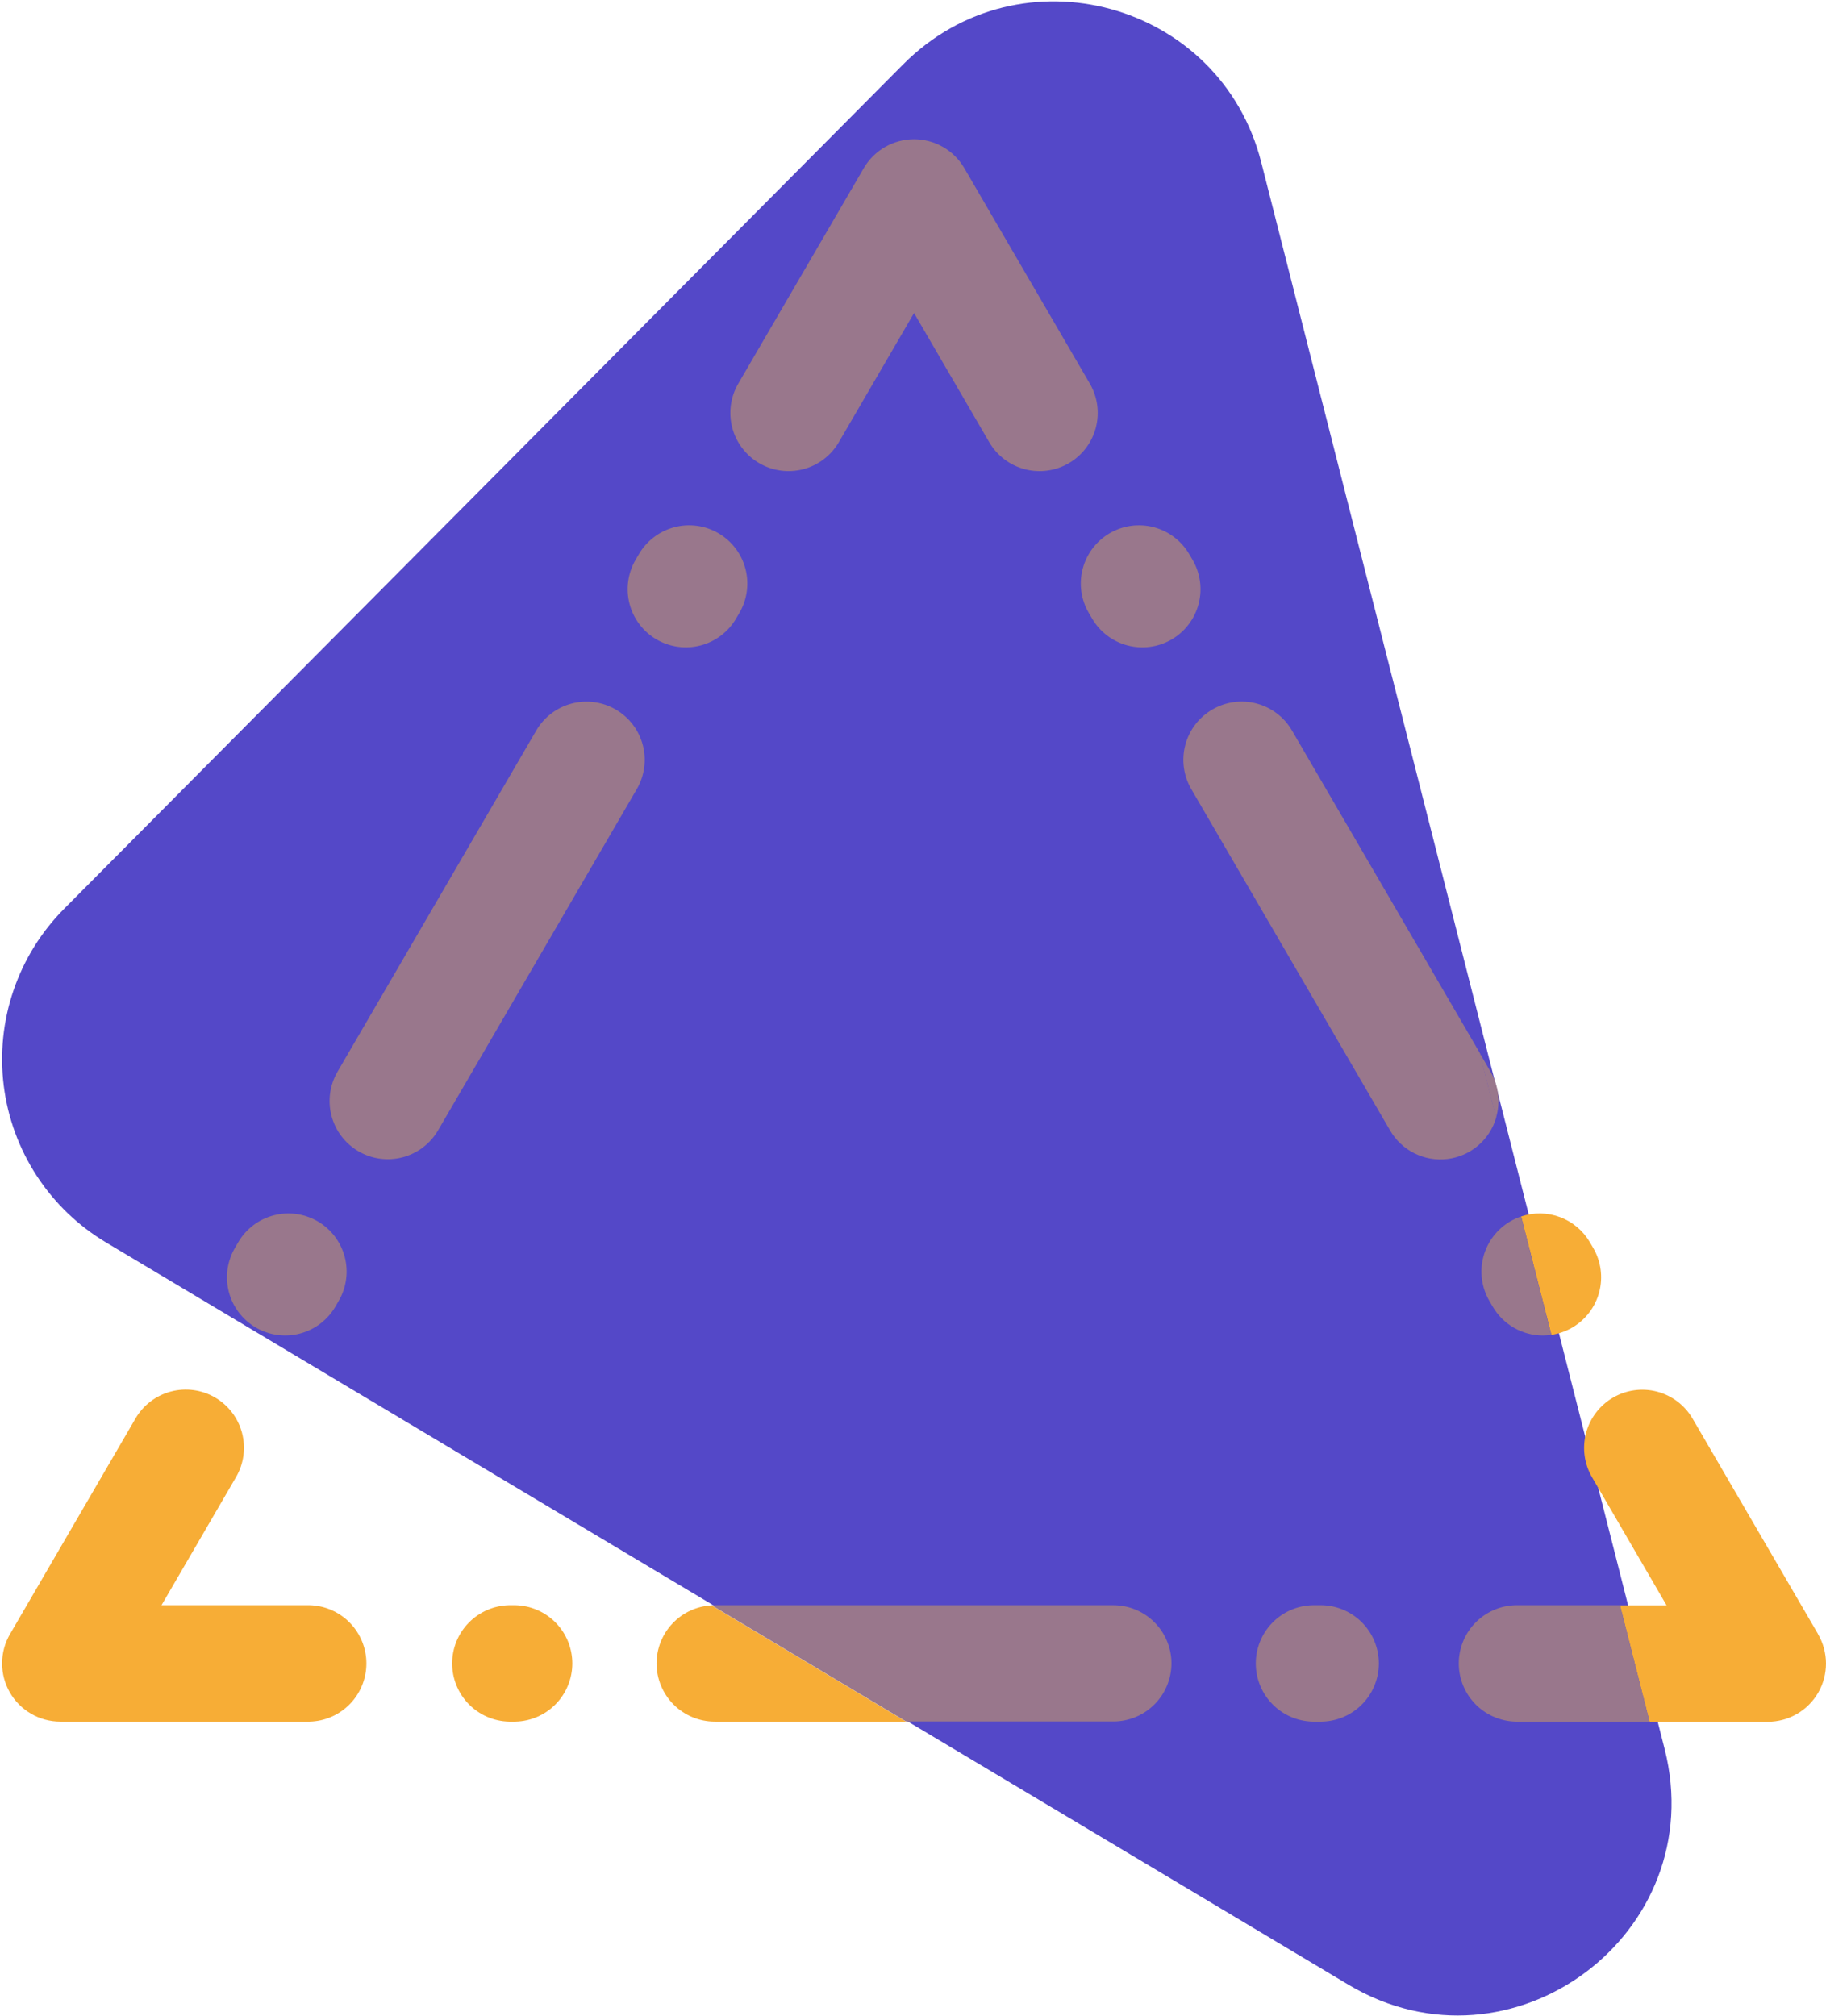 <svg width="413" height="456" viewBox="0 0 413 456" fill="none" xmlns="http://www.w3.org/2000/svg">
<path d="M14.497 205.547L204.248 14.586C230.681 -12.02 276.028 0.368 285.27 36.713L376.494 395.53C387.102 437.25 341.912 470.937 304.954 448.86L23.987 281.004C17.695 277.244 12.341 272.102 8.332 265.966C4.323 259.829 1.765 252.861 0.85 245.588C-0.065 238.316 0.689 230.931 3.053 223.993C5.418 217.055 9.331 210.747 14.497 205.547Z" fill="#5448C8"/>
<path d="M411.211 369.58L382.824 320.846C381.067 317.829 378.183 315.634 374.808 314.744C371.433 313.853 367.842 314.34 364.825 316.097C361.808 317.854 359.613 320.737 358.723 324.113C357.832 327.488 358.319 331.079 360.076 334.096L376.944 363.079H366.402L373.094 389.405H399.841C402.156 389.403 404.429 388.791 406.432 387.631C408.435 386.471 410.096 384.804 411.249 382.797C412.402 380.79 413.006 378.514 412.999 376.2C412.992 373.885 412.376 371.613 411.211 369.613V369.58Z" fill="#F7AD36"/>
<path d="M343.438 363.046C341.682 363.002 339.935 363.31 338.299 363.952C336.664 364.593 335.173 365.556 333.915 366.782C332.658 368.009 331.658 369.475 330.975 371.094C330.293 372.713 329.941 374.452 329.941 376.209C329.941 377.966 330.293 379.705 330.975 381.324C331.658 382.943 332.658 384.409 333.915 385.635C335.173 386.862 336.664 387.824 338.299 388.466C339.935 389.108 341.682 389.416 343.438 389.372H373.093L366.402 363.046H343.438Z" fill="#99778C"/>
<path d="M298.367 363.046H296.868C293.434 363.132 290.17 364.557 287.772 367.016C285.374 369.475 284.031 372.774 284.031 376.209C284.031 379.644 285.374 382.943 287.772 385.402C290.17 387.861 293.434 389.285 296.868 389.372H298.367C300.123 389.416 301.87 389.108 303.506 388.466C305.141 387.824 306.632 386.862 307.89 385.635C309.148 384.409 310.147 382.943 310.83 381.324C311.512 379.705 311.864 377.966 311.864 376.209C311.864 374.452 311.512 372.713 310.83 371.094C310.147 369.475 309.148 368.009 307.89 366.782C306.632 365.556 305.141 364.593 303.506 363.952C301.87 363.31 300.123 363.002 298.367 363.046Z" fill="#99778C"/>
<path d="M116.607 363.046H115.1C111.667 363.132 108.402 364.557 106.004 367.016C103.606 369.475 102.264 372.774 102.264 376.209C102.264 379.643 103.606 382.942 106.004 385.401C108.402 387.861 111.667 389.285 115.1 389.371H116.607C120.041 389.285 123.305 387.861 125.704 385.401C128.102 382.942 129.444 379.643 129.444 376.209C129.444 372.774 128.102 369.475 125.704 367.016C123.305 364.557 120.041 363.132 116.607 363.046Z" fill="#F7AD36"/>
<path d="M148.502 376.205C148.502 379.697 149.889 383.046 152.358 385.515C154.828 387.984 158.177 389.371 161.669 389.371H204.937L160.94 363.079C157.582 363.261 154.421 364.723 152.107 367.165C149.793 369.606 148.503 372.841 148.502 376.205Z" fill="#F7AD36"/>
<path d="M264.959 376.204C264.959 372.715 263.573 369.368 261.105 366.9C258.638 364.432 255.291 363.046 251.801 363.046H161.67C161.422 363.046 161.182 363.046 160.941 363.046L204.938 389.338H251.801C255.286 389.338 258.629 387.955 261.096 385.493C263.563 383.031 264.953 379.69 264.959 376.204Z" fill="#99778C"/>
<path d="M70.033 363.046H36.528L53.388 334.063C54.258 332.57 54.825 330.92 55.057 329.207C55.29 327.495 55.183 325.754 54.742 324.083C54.301 322.412 53.536 320.844 52.489 319.469C51.443 318.094 50.136 316.938 48.643 316.068C47.15 315.198 45.5 314.631 43.787 314.398C42.075 314.166 40.334 314.273 38.663 314.714C36.992 315.154 35.424 315.92 34.049 316.966C32.674 318.013 31.518 319.32 30.648 320.813L2.261 369.58C1.096 371.58 0.479 373.852 0.473 376.167C0.466 378.481 1.07 380.757 2.223 382.764C3.375 384.771 5.037 386.438 7.04 387.598C9.043 388.758 11.316 389.37 13.63 389.372H70.033C73.466 389.286 76.731 387.861 79.129 385.402C81.527 382.943 82.869 379.644 82.869 376.209C82.869 372.774 81.527 369.475 79.129 367.016C76.731 364.557 73.466 363.132 70.033 363.046Z" fill="#F7AD36"/>
<path d="M71.863 276.23C70.37 275.36 68.72 274.792 67.008 274.56C65.296 274.328 63.554 274.435 61.883 274.875C60.212 275.316 58.644 276.081 57.269 277.128C55.894 278.175 54.739 279.482 53.868 280.975L53.123 282.258C52.253 283.752 51.686 285.401 51.453 287.114C51.221 288.826 51.328 290.568 51.769 292.239C52.21 293.909 52.975 295.477 54.022 296.852C55.068 298.228 56.375 299.383 57.868 300.253C59.361 301.123 61.011 301.69 62.724 301.923C64.436 302.155 66.177 302.048 67.848 301.607C71.223 300.718 74.106 298.524 75.863 295.508L76.608 294.216C77.478 292.724 78.045 291.075 78.278 289.363C78.51 287.651 78.403 285.91 77.962 284.24C77.521 282.57 76.756 281.003 75.71 279.628C74.663 278.254 73.356 277.099 71.863 276.23Z" fill="#99778C"/>
<path d="M139.28 160.476C137.787 159.605 136.137 159.037 134.424 158.804C132.712 158.571 130.97 158.678 129.299 159.118C127.627 159.559 126.059 160.325 124.684 161.372C123.309 162.419 122.154 163.727 121.285 165.221L76.336 242.392C75.466 243.886 74.898 245.536 74.666 247.249C74.434 248.962 74.541 250.704 74.983 252.375C75.424 254.046 76.189 255.614 77.236 256.99C78.283 258.365 79.591 259.521 81.085 260.391C82.578 261.261 84.229 261.828 85.942 262.06C87.654 262.292 89.396 262.185 91.068 261.744C92.739 261.303 94.307 260.537 95.683 259.49C97.058 258.443 98.213 257.135 99.084 255.642L144.025 178.479C144.896 176.986 145.464 175.335 145.698 173.622C145.931 171.909 145.824 170.166 145.383 168.494C144.942 166.822 144.177 165.254 143.129 163.878C142.082 162.502 140.774 161.346 139.28 160.476Z" fill="#99778C"/>
<path d="M162.498 120.604C159.483 118.846 155.894 118.357 152.52 119.246C149.145 120.134 146.261 122.326 144.503 125.34L143.75 126.624C142.88 128.118 142.312 129.768 142.08 131.481C141.848 133.194 141.956 134.936 142.397 136.607C142.838 138.278 143.603 139.846 144.65 141.222C145.697 142.597 147.005 143.753 148.499 144.623C149.992 145.493 151.643 146.06 153.356 146.292C155.069 146.524 156.81 146.417 158.482 145.976C160.153 145.535 161.721 144.769 163.097 143.722C164.472 142.675 165.628 141.367 166.498 139.874L167.251 138.59C169.003 135.574 169.486 131.986 168.595 128.614C167.704 125.241 165.511 122.361 162.498 120.604Z" fill="#99778C"/>
<path d="M246.493 86.767L218.106 38.025C216.947 36.037 215.288 34.387 213.293 33.24C211.298 32.094 209.037 31.49 206.736 31.49C204.435 31.49 202.174 32.094 200.179 33.24C198.184 34.387 196.524 36.037 195.366 38.025L166.979 86.767C165.222 89.783 164.735 93.373 165.624 96.747C166.514 100.122 168.708 103.005 171.724 104.762C174.739 106.519 178.329 107.006 181.704 106.116C185.078 105.226 187.961 103.032 189.718 100.017L206.736 70.801L223.745 100.017C225.502 103.033 228.386 105.228 231.761 106.119C235.136 107.01 238.727 106.523 241.744 104.766C244.761 103.009 246.956 100.126 247.846 96.75C248.737 93.375 248.25 89.784 246.493 86.767Z" fill="#99778C"/>
<path d="M269.738 126.631L268.984 125.348C267.227 122.332 264.344 120.138 260.969 119.248C257.595 118.359 254.005 118.846 250.989 120.603C247.974 122.36 245.78 125.243 244.89 128.617C244 131.992 244.487 135.582 246.244 138.597L246.998 139.881C247.868 141.374 249.023 142.681 250.399 143.728C251.774 144.774 253.342 145.54 255.013 145.98C256.683 146.421 258.425 146.528 260.137 146.296C261.85 146.063 263.499 145.496 264.993 144.626C266.486 143.756 267.793 142.6 268.839 141.225C269.886 139.85 270.651 138.282 271.092 136.611C271.533 134.94 271.64 133.199 271.407 131.487C271.175 129.774 270.608 128.124 269.738 126.631Z" fill="#99778C"/>
<path d="M337.131 242.393L334.646 238.111L338.373 252.76C338.887 251.039 339.042 249.231 338.829 247.448C338.615 245.664 338.037 243.943 337.131 242.393Z" fill="#99778C"/>
<path d="M355.597 300.26C358.614 298.504 360.81 295.623 361.703 292.249C362.596 288.874 362.112 285.284 360.359 282.266L359.605 280.974C358.08 278.357 355.7 276.346 352.866 275.28C350.032 274.214 346.916 274.157 344.045 275.119L350.893 301.9C352.552 301.661 354.149 301.104 355.597 300.26Z" fill="#F7AD36"/>
<path d="M274.192 160.476C272.697 161.345 271.389 162.499 270.341 163.874C269.293 165.249 268.526 166.817 268.085 168.488C267.643 170.159 267.535 171.901 267.768 173.614C268 175.327 268.568 176.978 269.439 178.471L314.388 255.634C315.672 257.869 317.585 259.678 319.889 260.834C322.193 261.99 324.786 262.444 327.346 262.137C329.905 261.831 332.319 260.779 334.285 259.111C336.251 257.444 337.683 255.235 338.403 252.76L334.677 238.111L292.228 165.238C291.36 163.737 290.204 162.423 288.827 161.37C287.449 160.318 285.877 159.548 284.201 159.106C282.524 158.663 280.777 158.556 279.059 158.792C277.342 159.027 275.688 159.599 274.192 160.476Z" fill="#99778C"/>
<path d="M336.855 294.215L337.608 295.507C338.765 297.499 340.425 299.151 342.422 300.3C344.419 301.448 346.683 302.051 348.986 302.049C349.613 302.044 350.238 301.994 350.858 301.9L344.043 275.119C343.197 275.405 342.381 275.774 341.608 276.22C338.593 277.977 336.398 280.859 335.507 284.234C334.616 287.608 335.1 291.198 336.855 294.215Z" fill="#99778C"/>
</svg>
